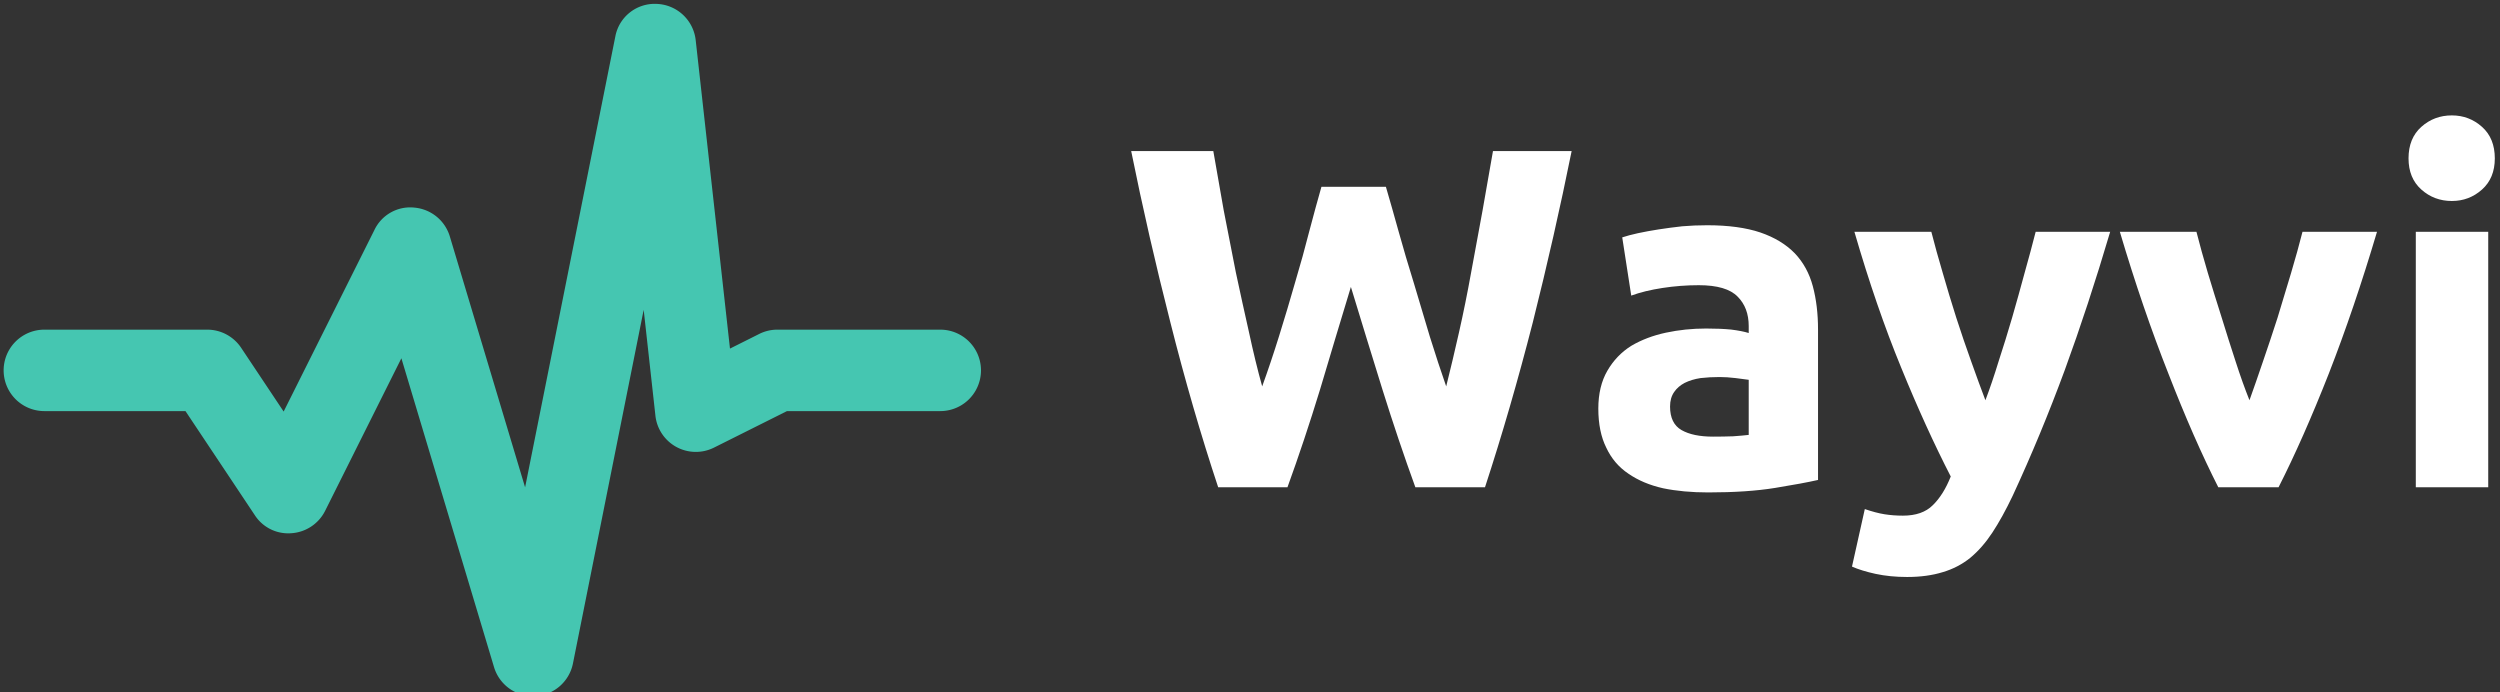 <svg data-v-d3f97b9e="" xmlns="http://www.w3.org/2000/svg" viewBox="0 0 325 90"><rect x="0" y="0" width="325" height="90" fill="#333333" stroke="none"/><!----><!----><!----><g data-v-d3f97b9e="" id="bf8fb3d1-5a14-4eb1-a277-a51b12e7ce7b" fill="#FFFFFF" transform="matrix(4.505,0,0,4.505,145.793,4.55)"><path d="M5.77 4.38L7.63 4.38L7.63 4.38Q7.80 4.96 8.00 5.68L8.00 5.68L8.00 5.68Q8.20 6.40 8.44 7.17L8.44 7.17L8.44 7.17Q8.67 7.94 8.90 8.71L8.90 8.71L8.90 8.71Q9.14 9.48 9.37 10.14L9.37 10.14L9.37 10.14Q9.55 9.42 9.74 8.58L9.74 8.58L9.74 8.58Q9.93 7.74 10.09 6.85L10.09 6.85L10.09 6.85Q10.26 5.95 10.42 5.06L10.42 5.06L10.42 5.06Q10.58 4.17 10.72 3.35L10.72 3.35L12.99 3.35L12.99 3.35Q12.50 5.78 11.87 8.29L11.87 8.29L11.87 8.29Q11.23 10.79 10.49 13.05L10.49 13.05L8.48 13.05L8.48 13.05Q7.99 11.70 7.53 10.23L7.53 10.23L7.53 10.23Q7.07 8.75 6.62 7.27L6.62 7.27L6.62 7.27Q6.17 8.75 5.73 10.23L5.73 10.23L5.73 10.23Q5.28 11.70 4.79 13.05L4.79 13.05L2.79 13.05L2.79 13.05Q2.04 10.79 1.41 8.29L1.41 8.29L1.41 8.29Q0.77 5.78 0.28 3.35L0.28 3.35L2.65 3.35L2.65 3.35Q2.79 4.17 2.95 5.06L2.95 5.06L2.95 5.06Q3.12 5.95 3.30 6.85L3.30 6.85L3.30 6.85Q3.49 7.74 3.68 8.58L3.68 8.58L3.68 8.58Q3.86 9.42 4.06 10.14L4.06 10.14L4.06 10.14Q4.31 9.45 4.55 8.68L4.55 8.68L4.55 8.68Q4.79 7.91 5.01 7.14L5.01 7.14L5.01 7.14Q5.24 6.37 5.42 5.66L5.42 5.66L5.42 5.66Q5.61 4.94 5.77 4.38L5.77 4.38ZM17.07 11.59L17.07 11.59L17.07 11.59Q17.37 11.59 17.65 11.58L17.65 11.58L17.65 11.58Q17.93 11.56 18.10 11.54L18.10 11.54L18.10 9.95L18.10 9.95Q17.98 9.93 17.72 9.90L17.72 9.90L17.72 9.90Q17.47 9.87 17.26 9.87L17.26 9.87L17.26 9.87Q16.97 9.87 16.71 9.90L16.71 9.90L16.71 9.90Q16.45 9.94 16.25 10.04L16.25 10.04L16.25 10.04Q16.06 10.14 15.95 10.30L15.95 10.30L15.95 10.30Q15.83 10.47 15.83 10.72L15.83 10.72L15.83 10.72Q15.83 11.21 16.16 11.40L16.16 11.40L16.16 11.40Q16.49 11.59 17.07 11.59ZM16.90 5.49L16.90 5.49L16.90 5.49Q17.82 5.49 18.44 5.70L18.44 5.70L18.44 5.70Q19.05 5.91 19.43 6.30L19.43 6.30L19.43 6.30Q19.80 6.69 19.95 7.25L19.95 7.25L19.95 7.25Q20.10 7.81 20.10 8.50L20.10 8.50L20.10 12.84L20.10 12.84Q19.66 12.94 18.86 13.07L18.86 13.07L18.86 13.07Q18.06 13.20 16.93 13.20L16.93 13.20L16.93 13.20Q16.21 13.20 15.63 13.08L15.63 13.08L15.63 13.08Q15.05 12.95 14.63 12.66L14.63 12.66L14.63 12.66Q14.21 12.38 13.99 11.91L13.99 11.91L13.99 11.91Q13.76 11.45 13.76 10.78L13.76 10.78L13.76 10.78Q13.76 10.14 14.02 9.69L14.02 9.69L14.02 9.69Q14.28 9.24 14.71 8.97L14.71 8.97L14.71 8.97Q15.15 8.71 15.71 8.59L15.71 8.59L15.71 8.59Q16.27 8.47 16.87 8.47L16.87 8.47L16.87 8.47Q17.28 8.47 17.59 8.50L17.59 8.50L17.59 8.50Q17.91 8.54 18.10 8.60L18.10 8.60L18.10 8.40L18.10 8.40Q18.10 7.87 17.78 7.55L17.78 7.55L17.78 7.55Q17.46 7.22 16.66 7.22L16.66 7.22L16.66 7.22Q16.13 7.22 15.61 7.30L15.61 7.30L15.61 7.30Q15.09 7.38 14.71 7.52L14.71 7.52L14.45 5.84L14.45 5.84Q14.63 5.78 14.90 5.72L14.90 5.72L14.90 5.72Q15.18 5.66 15.50 5.61L15.50 5.61L15.50 5.61Q15.82 5.56 16.18 5.52L16.18 5.52L16.18 5.52Q16.53 5.49 16.90 5.49ZM26.38 5.68L28.53 5.68L28.53 5.68Q27.90 7.81 27.22 9.67L27.22 9.67L27.22 9.67Q26.53 11.54 25.72 13.29L25.72 13.29L25.72 13.29Q25.42 13.92 25.13 14.36L25.13 14.36L25.13 14.36Q24.84 14.80 24.49 15.09L24.49 15.09L24.49 15.09Q24.14 15.37 23.70 15.50L23.70 15.50L23.70 15.50Q23.25 15.64 22.67 15.64L22.67 15.64L22.67 15.64Q22.18 15.64 21.76 15.55L21.76 15.55L21.76 15.55Q21.35 15.46 21.08 15.34L21.08 15.34L21.45 13.68L21.45 13.68Q21.77 13.79 22.02 13.83L22.02 13.83L22.02 13.83Q22.27 13.87 22.55 13.87L22.55 13.87L22.55 13.87Q23.11 13.87 23.41 13.57L23.41 13.57L23.41 13.57Q23.72 13.27 23.93 12.74L23.93 12.74L23.93 12.74Q23.21 11.34 22.50 9.60L22.50 9.60L22.50 9.60Q21.78 7.85 21.15 5.68L21.15 5.68L23.37 5.68L23.37 5.68Q23.51 6.23 23.70 6.87L23.70 6.87L23.70 6.87Q23.88 7.50 24.09 8.16L24.09 8.16L24.09 8.16Q24.30 8.81 24.52 9.42L24.52 9.42L24.52 9.42Q24.74 10.04 24.93 10.54L24.93 10.54L24.93 10.54Q25.12 10.04 25.31 9.42L25.31 9.42L25.31 9.42Q25.51 8.81 25.70 8.16L25.70 8.16L25.70 8.16Q25.89 7.50 26.06 6.87L26.06 6.87L26.06 6.87Q26.24 6.23 26.38 5.68L26.38 5.68ZM33.39 13.05L31.65 13.05L31.65 13.05Q30.94 11.65 30.21 9.77L30.21 9.77L30.21 9.77Q29.47 7.90 28.81 5.68L28.81 5.68L31.02 5.68L31.02 5.68Q31.16 6.23 31.35 6.87L31.35 6.87L31.35 6.87Q31.54 7.50 31.75 8.16L31.75 8.16L31.75 8.16Q31.95 8.81 32.15 9.42L32.15 9.42L32.15 9.42Q32.35 10.04 32.55 10.54L32.55 10.54L32.55 10.54Q32.73 10.04 32.94 9.42L32.94 9.42L32.94 9.42Q33.15 8.81 33.36 8.16L33.36 8.16L33.36 8.16Q33.56 7.50 33.75 6.87L33.75 6.87L33.75 6.87Q33.94 6.23 34.08 5.68L34.08 5.68L36.23 5.68L36.23 5.68Q35.57 7.90 34.84 9.77L34.84 9.77L34.84 9.77Q34.10 11.65 33.39 13.05L33.39 13.05ZM39.44 5.68L39.44 13.05L37.35 13.05L37.35 5.68L39.44 5.68ZM39.63 3.56L39.63 3.56L39.63 3.56Q39.63 4.13 39.26 4.46L39.26 4.46L39.26 4.46Q38.89 4.79 38.39 4.79L38.39 4.79L38.39 4.79Q37.88 4.79 37.51 4.46L37.51 4.46L37.51 4.46Q37.14 4.13 37.14 3.56L37.14 3.56L37.14 3.56Q37.14 2.98 37.51 2.65L37.51 2.65L37.51 2.65Q37.88 2.32 38.39 2.32L38.39 2.32L38.39 2.32Q38.89 2.32 39.26 2.65L39.26 2.65L39.26 2.65Q39.63 2.98 39.63 3.56Z"></path></g><!----><g data-v-d3f97b9e="" id="217b7f02-ea37-4e6b-af68-62df283a869d" transform="matrix(5.294,0,0,5.294,0.473,-18.026)" stroke="none" fill="#45C6B1"><path d="M13 20.5c-.439 0-.83-.288-.958-.713l-2.275-7.584-1.872 3.745a1 1 0 0 1-.832.551.977.977 0 0 1-.895-.443L4.465 13.5H1a1 1 0 1 1 0-2h4c.334 0 .646.167.832.445l1.044 1.566 2.229-4.459a.973.973 0 0 1 .98-.549 1 1 0 0 1 .872.709l1.848 6.16L15.02 4.304a.983.983 0 0 1 1.023-.803 1 1 0 0 1 .951.889l.842 7.575.717-.359A.99.99 0 0 1 19 11.5h4a1 1 0 1 1 0 2h-3.764l-1.789.895a.998.998 0 0 1-1.442-.784l-.288-2.598-1.737 8.684a1 1 0 0 1-.934.803H13z"></path></g><!----></svg>